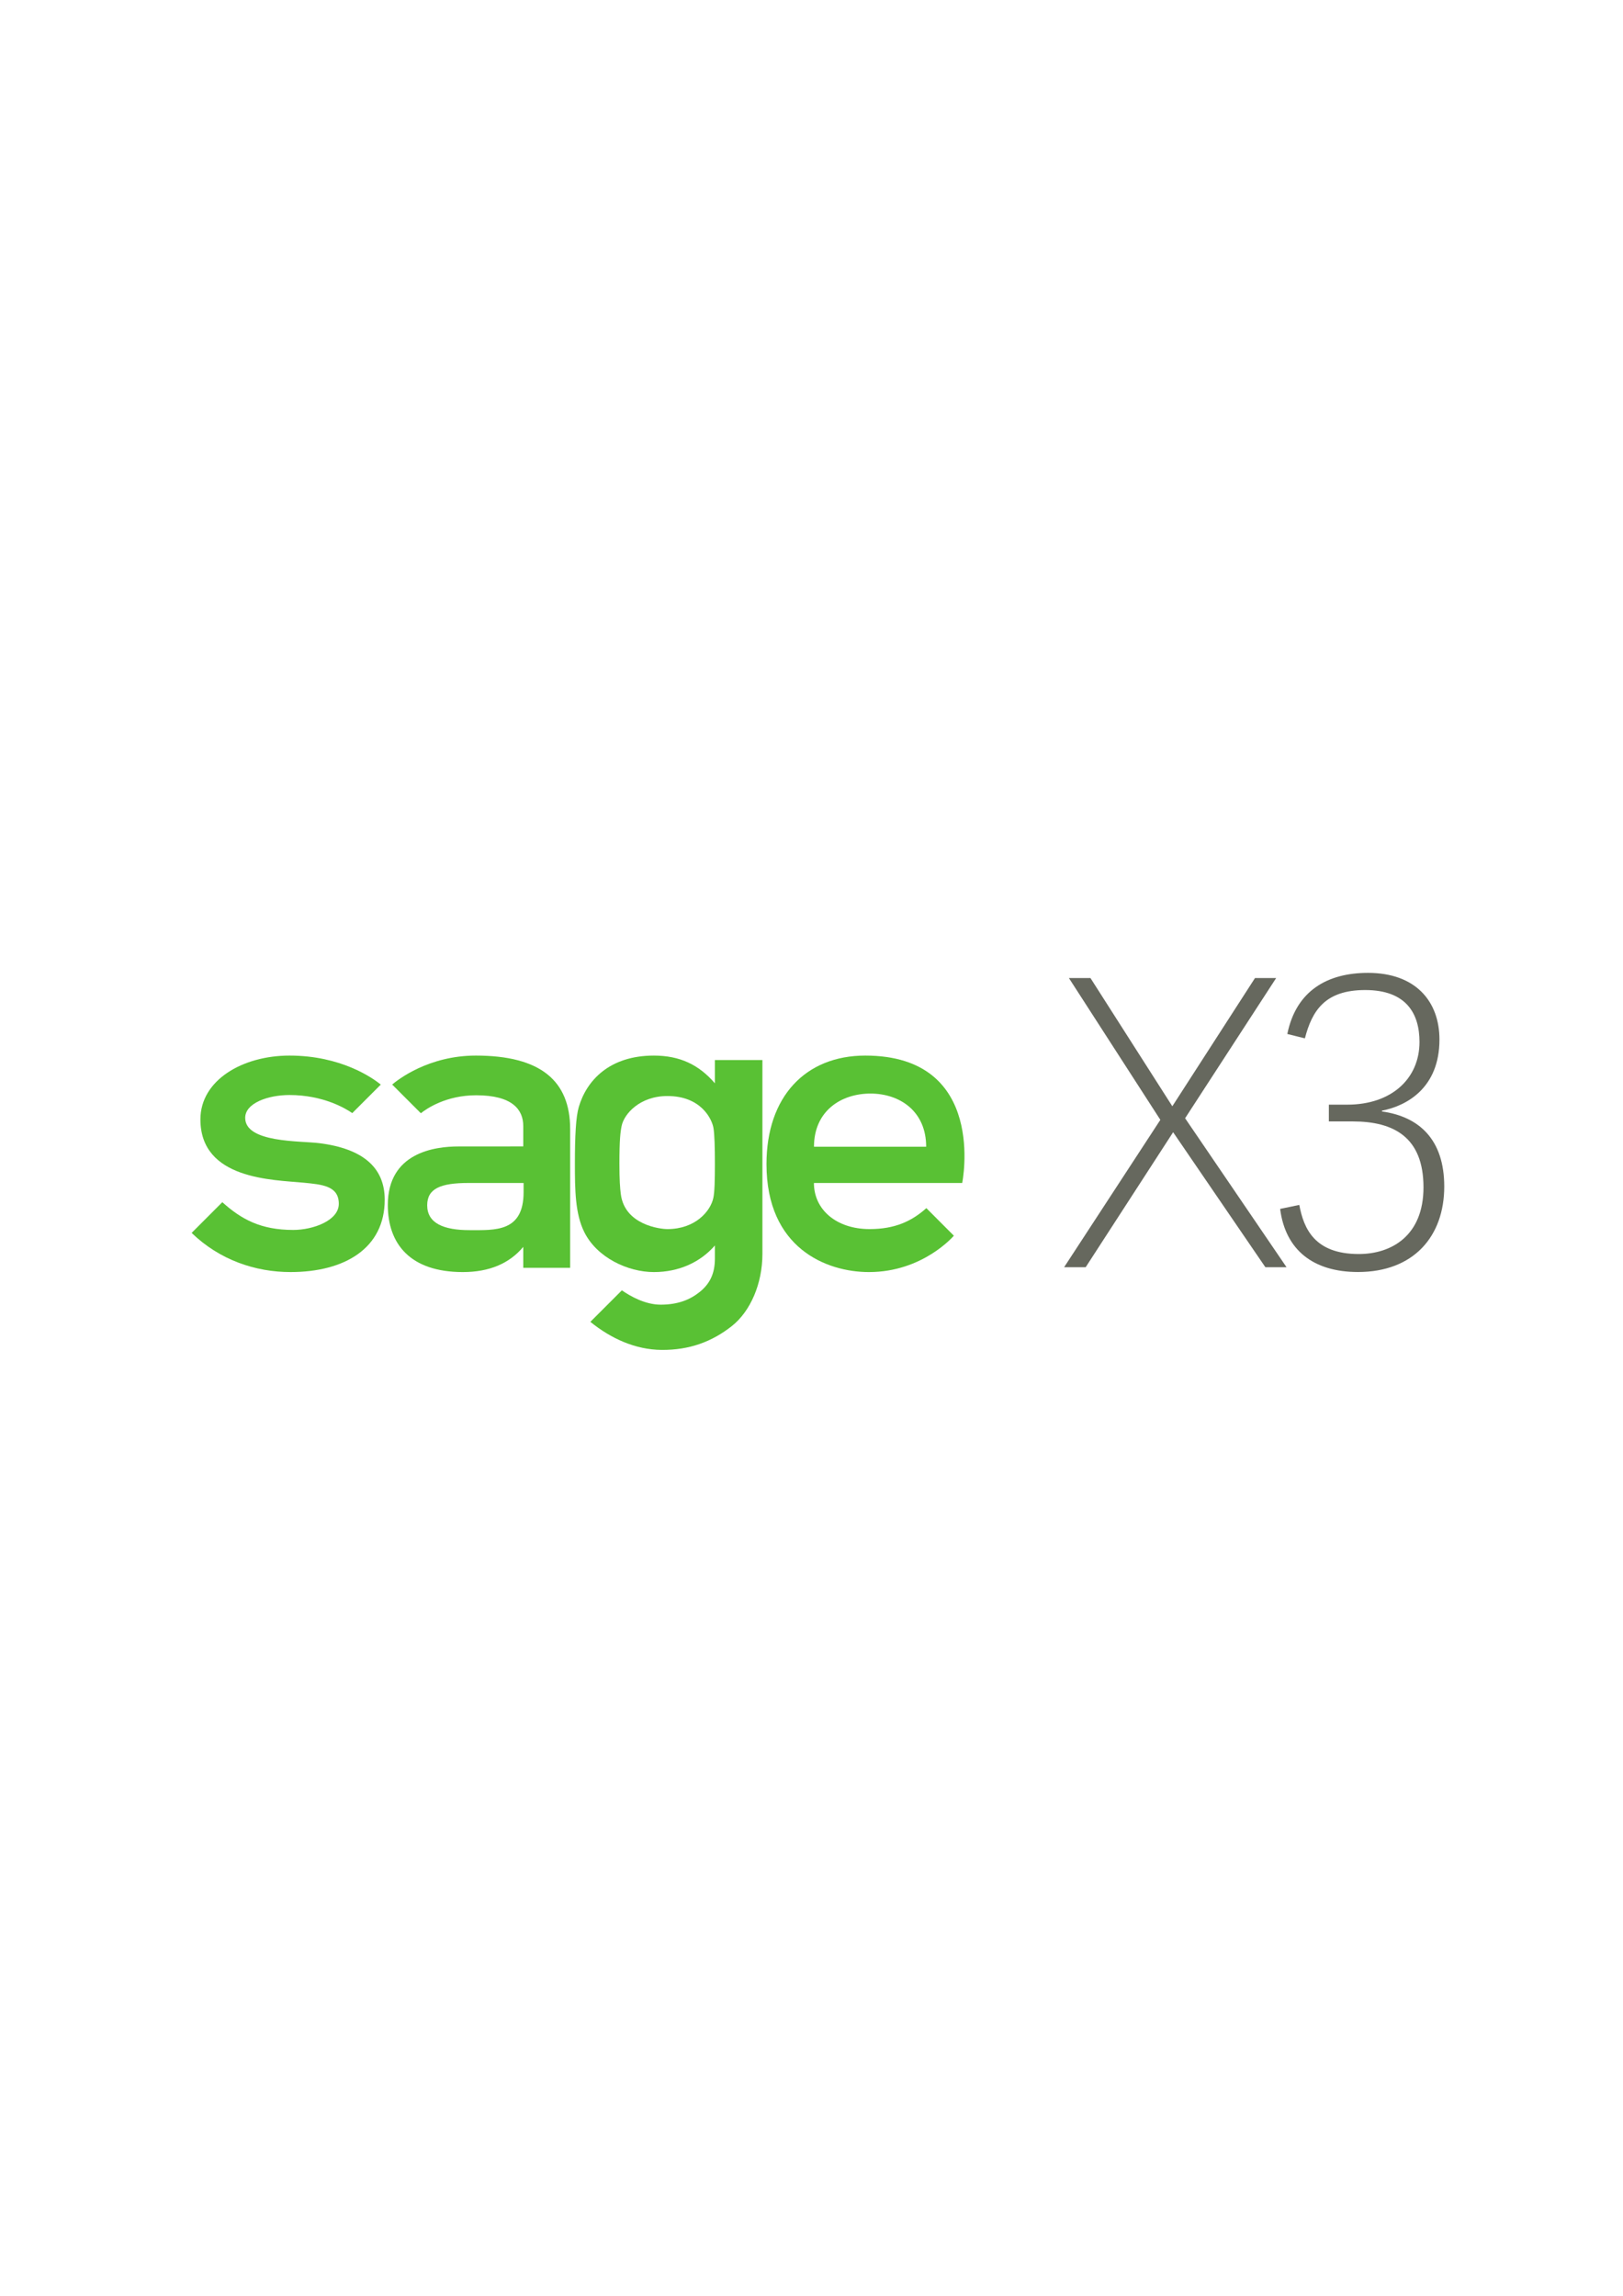<?xml version="1.0" encoding="UTF-8" standalone="no"?>
<!-- Created with Inkscape (http://www.inkscape.org/) -->

<svg
   xmlns:dc="http://purl.org/dc/elements/1.1/"
   xmlns:cc="http://creativecommons.org/ns#"
   xmlns:rdf="http://www.w3.org/1999/02/22-rdf-syntax-ns#"
   xmlns:svg="http://www.w3.org/2000/svg"
   xmlns="http://www.w3.org/2000/svg"
   xmlns:sodipodi="http://sodipodi.sourceforge.net/DTD/sodipodi-0.dtd"
   xmlns:inkscape="http://www.inkscape.org/namespaces/inkscape"
   width="210mm"
   height="297mm"
   viewBox="0 0 744.094 1052.362"
   id="svg2"
   version="1.1"
   inkscape:version="0.91 r13725"
   sodipodi:docname="logo.svg">
  <defs
     id="defs4">
    <clipPath
       id="clipPath3354"
       clipPathUnits="userSpaceOnUse">
      <path
         inkscape:connector-curvature="0"
         id="path3356"
         d="m 0,595.276 841.89,0 L 841.89,0 0,0 0,595.276 Z" />
    </clipPath>
  </defs>
  <sodipodi:namedview
     id="base"
     pagecolor="#ffffff"
     bordercolor="#666666"
     borderopacity="1.0"
     inkscape:pageopacity="0.0"
     inkscape:pageshadow="2"
     inkscape:zoom="0.35"
     inkscape:cx="375"
     inkscape:cy="520"
     inkscape:document-units="px"
     inkscape:current-layer="layer1"
     showgrid="false"
     inkscape:window-width="1280"
     inkscape:window-height="949"
     inkscape:window-x="1271"
     inkscape:window-y="-9"
     inkscape:window-maximized="1" />
  <g
     inkscape:label="Layer 1"
     inkscape:groupmode="layer"
     id="layer1">
    <g
       transform="matrix(1.25,0,0,-1.25,-151.526,904.175)"
       inkscape:label="Sage_X3_preferred_CMYK"
       id="g3344">
      <g
         transform="translate(555.887,313.273)"
         id="g3346">
        <path
           inkscape:connector-curvature="0"
           id="path3348"
           style="fill:#66685e;fill-opacity:1;fill-rule:nonzero;stroke:none"
           d="m 0,0 37.2,-54.628 -7.762,0 -33.831,49.502 -32.074,-49.502 -7.909,0 35.296,54.042 -33.539,51.992 7.909,0 30.023,-47.013 30.317,47.013 7.763,0 L 0,0 Z" />
      </g>
      <g
         id="g3350">
        <g
           clip-path="url(#clipPath3354)"
           id="g3352">
          <g
             transform="translate(597.77,281.492)"
             id="g3358">
            <path
               inkscape:connector-curvature="0"
               id="path3360"
               style="fill:#66685e;fill-opacity:1;fill-rule:nonzero;stroke:none"
               d="m 0,0 c 1.611,-8.641 5.565,-18.014 21.822,-18.014 11.863,0 23.726,6.59 23.726,24.458 0,18.454 -10.984,24.166 -25.923,24.166 l -8.787,0 0,6.15 6.737,0 c 16.403,0 26.509,9.667 26.509,22.994 0,10.399 -4.833,19.04 -19.919,19.04 C 9.373,78.794 4.687,71.178 2.05,61.073 l -6.444,1.61 c 3.223,15.818 14.646,22.408 29.585,22.408 17.428,0 26.215,-10.398 26.215,-24.458 0,-17.721 -12.009,-24.312 -21.089,-26.069 l 0,-0.293 c 13.62,-1.904 22.847,-10.252 22.847,-27.534 0,-18.307 -11.277,-31.342 -31.635,-31.342 -16.55,0 -26.655,8.202 -28.559,23.14 L 0,0 Z" />
          </g>
          <g
             transform="translate(419.77,302.816)"
             id="g3362">
            <path
               inkscape:connector-curvature="0"
               id="path3364"
               style="fill:#59c134;fill-opacity:1;fill-rule:nonzero;stroke:none"
               d="M 0,0 C 0,13.15 9.965,19.507 20.712,19.507 31.455,19.507 41.145,13.041 41.145,0 L 0,0 Z m 18.81,33.432 c -21.898,0 -36.232,-15.024 -36.232,-39.803 0,-30.757 21.924,-39.582 37.582,-39.582 19.834,0 31.142,13.332 31.142,13.332 l -10.09,10.116 c -5.353,-4.809 -11.56,-7.686 -20.804,-7.686 -12.205,0 -20.432,7.141 -20.432,16.908 l 54.389,0 c 0,0 9.496,46.715 -35.555,46.715" />
          </g>
          <g
             transform="translate(238.268,304.142)"
             id="g3366">
            <path
               inkscape:connector-curvature="0"
               id="path3368"
               style="fill:#59c134;fill-opacity:1;fill-rule:nonzero;stroke:none"
               d="m 0,0 c -6.958,0.869 -27.116,0.086 -27.116,9.272 0,5.445 8.448,8.375 16.239,8.375 12.448,0 20.652,-4.977 23.038,-6.631 l 10.458,10.458 c -3.097,2.499 -14.625,10.632 -33.496,10.632 -17.195,0 -32.664,-8.991 -32.664,-23.409 0,-22.122 26.695,-22.116 37.841,-23.205 6.752,-0.659 12.917,-1.123 12.917,-7.743 0,-6.154 -9.428,-9.578 -16.728,-9.578 -11.894,0 -19.022,3.909 -25.997,10.178 l -11.254,-11.267 c 10.323,-9.967 23.4,-14.358 36.284,-14.358 19.953,0 34.538,8.805 34.538,26.521 C 24.06,-9.012 16.167,-2.02 0,0" />
          </g>
          <g
             transform="translate(313.259,286.151)"
             id="g3370">
            <path
               inkscape:connector-curvature="0"
               id="path3372"
               style="fill:#59c134;fill-opacity:1;fill-rule:nonzero;stroke:none"
               d="m 0,0 c 0,-14.702 -10.477,-13.911 -19.835,-13.911 -9.471,0 -15.52,2.524 -15.52,9.114 0,6.143 4.927,8.179 15.106,8.179 L 0,3.382 0,0 Z m -17.509,50.097 c -17.351,0 -28.599,-8.834 -30.692,-10.617 l 10.518,-10.518 c 2.095,1.663 9.232,6.586 20.307,6.586 13.29,0 17.258,-5.299 17.258,-11.292 l 0,-7.464 -23.691,-0.014 c -8.758,0 -25.988,-2.206 -25.988,-21.484 0,-14.16 8.121,-24.582 27.509,-24.582 9.733,0 17.092,3.155 22.17,9.237 l 0,-7.686 17.197,0 0,50.852 c 0,17.785 -10.905,26.982 -34.588,26.982" />
          </g>
          <g
             transform="translate(383.43,296.599)"
             id="g3374">
            <path
               inkscape:connector-curvature="0"
               id="path3376"
               style="fill:#59c134;fill-opacity:1;fill-rule:nonzero;stroke:none"
               d="m 0,0 c 0,-5.926 -0.098,-10.315 -0.576,-12.549 -1.057,-4.937 -6.668,-11.425 -16.852,-11.425 -2.55,0 -15.615,1.463 -17.078,12.78 -0.295,2.266 -0.519,5.268 -0.519,11.194 0,8.813 0.362,11.613 0.814,13.853 0.9,4.438 6.703,10.967 16.783,10.967 12.342,0 16.307,-8.41 16.887,-11.66 C -0.139,10.911 0,5.926 0,0 m 0,38.017 0,-8.535 c -5.856,6.806 -12.848,10.166 -22.395,10.166 -16.301,0 -24.695,-9.142 -27.537,-18.876 -1.056,-3.618 -1.42,-10.527 -1.42,-20.738 0,-9.62 0.089,-18.37 3.434,-25.098 4.679,-9.414 16.037,-14.672 25.523,-14.672 9.194,0 16.995,3.565 22.395,9.748 l 0,-4.775 c 0,-5.613 -1.924,-9.299 -5.514,-12.213 -3.598,-2.922 -8.111,-4.713 -14.377,-4.713 -5.681,0 -11.129,3.1 -14.232,5.258 L -45.68,-57.988 c 7.492,-6.076 16.451,-10.213 26.119,-10.293 10.245,-0.084 18.489,3.02 25.713,8.699 6.916,5.438 11.276,15.663 11.276,26.508 l 0,71.091 -17.428,0 z" />
          </g>
        </g>
      </g>
    </g>
  </g>
</svg>
